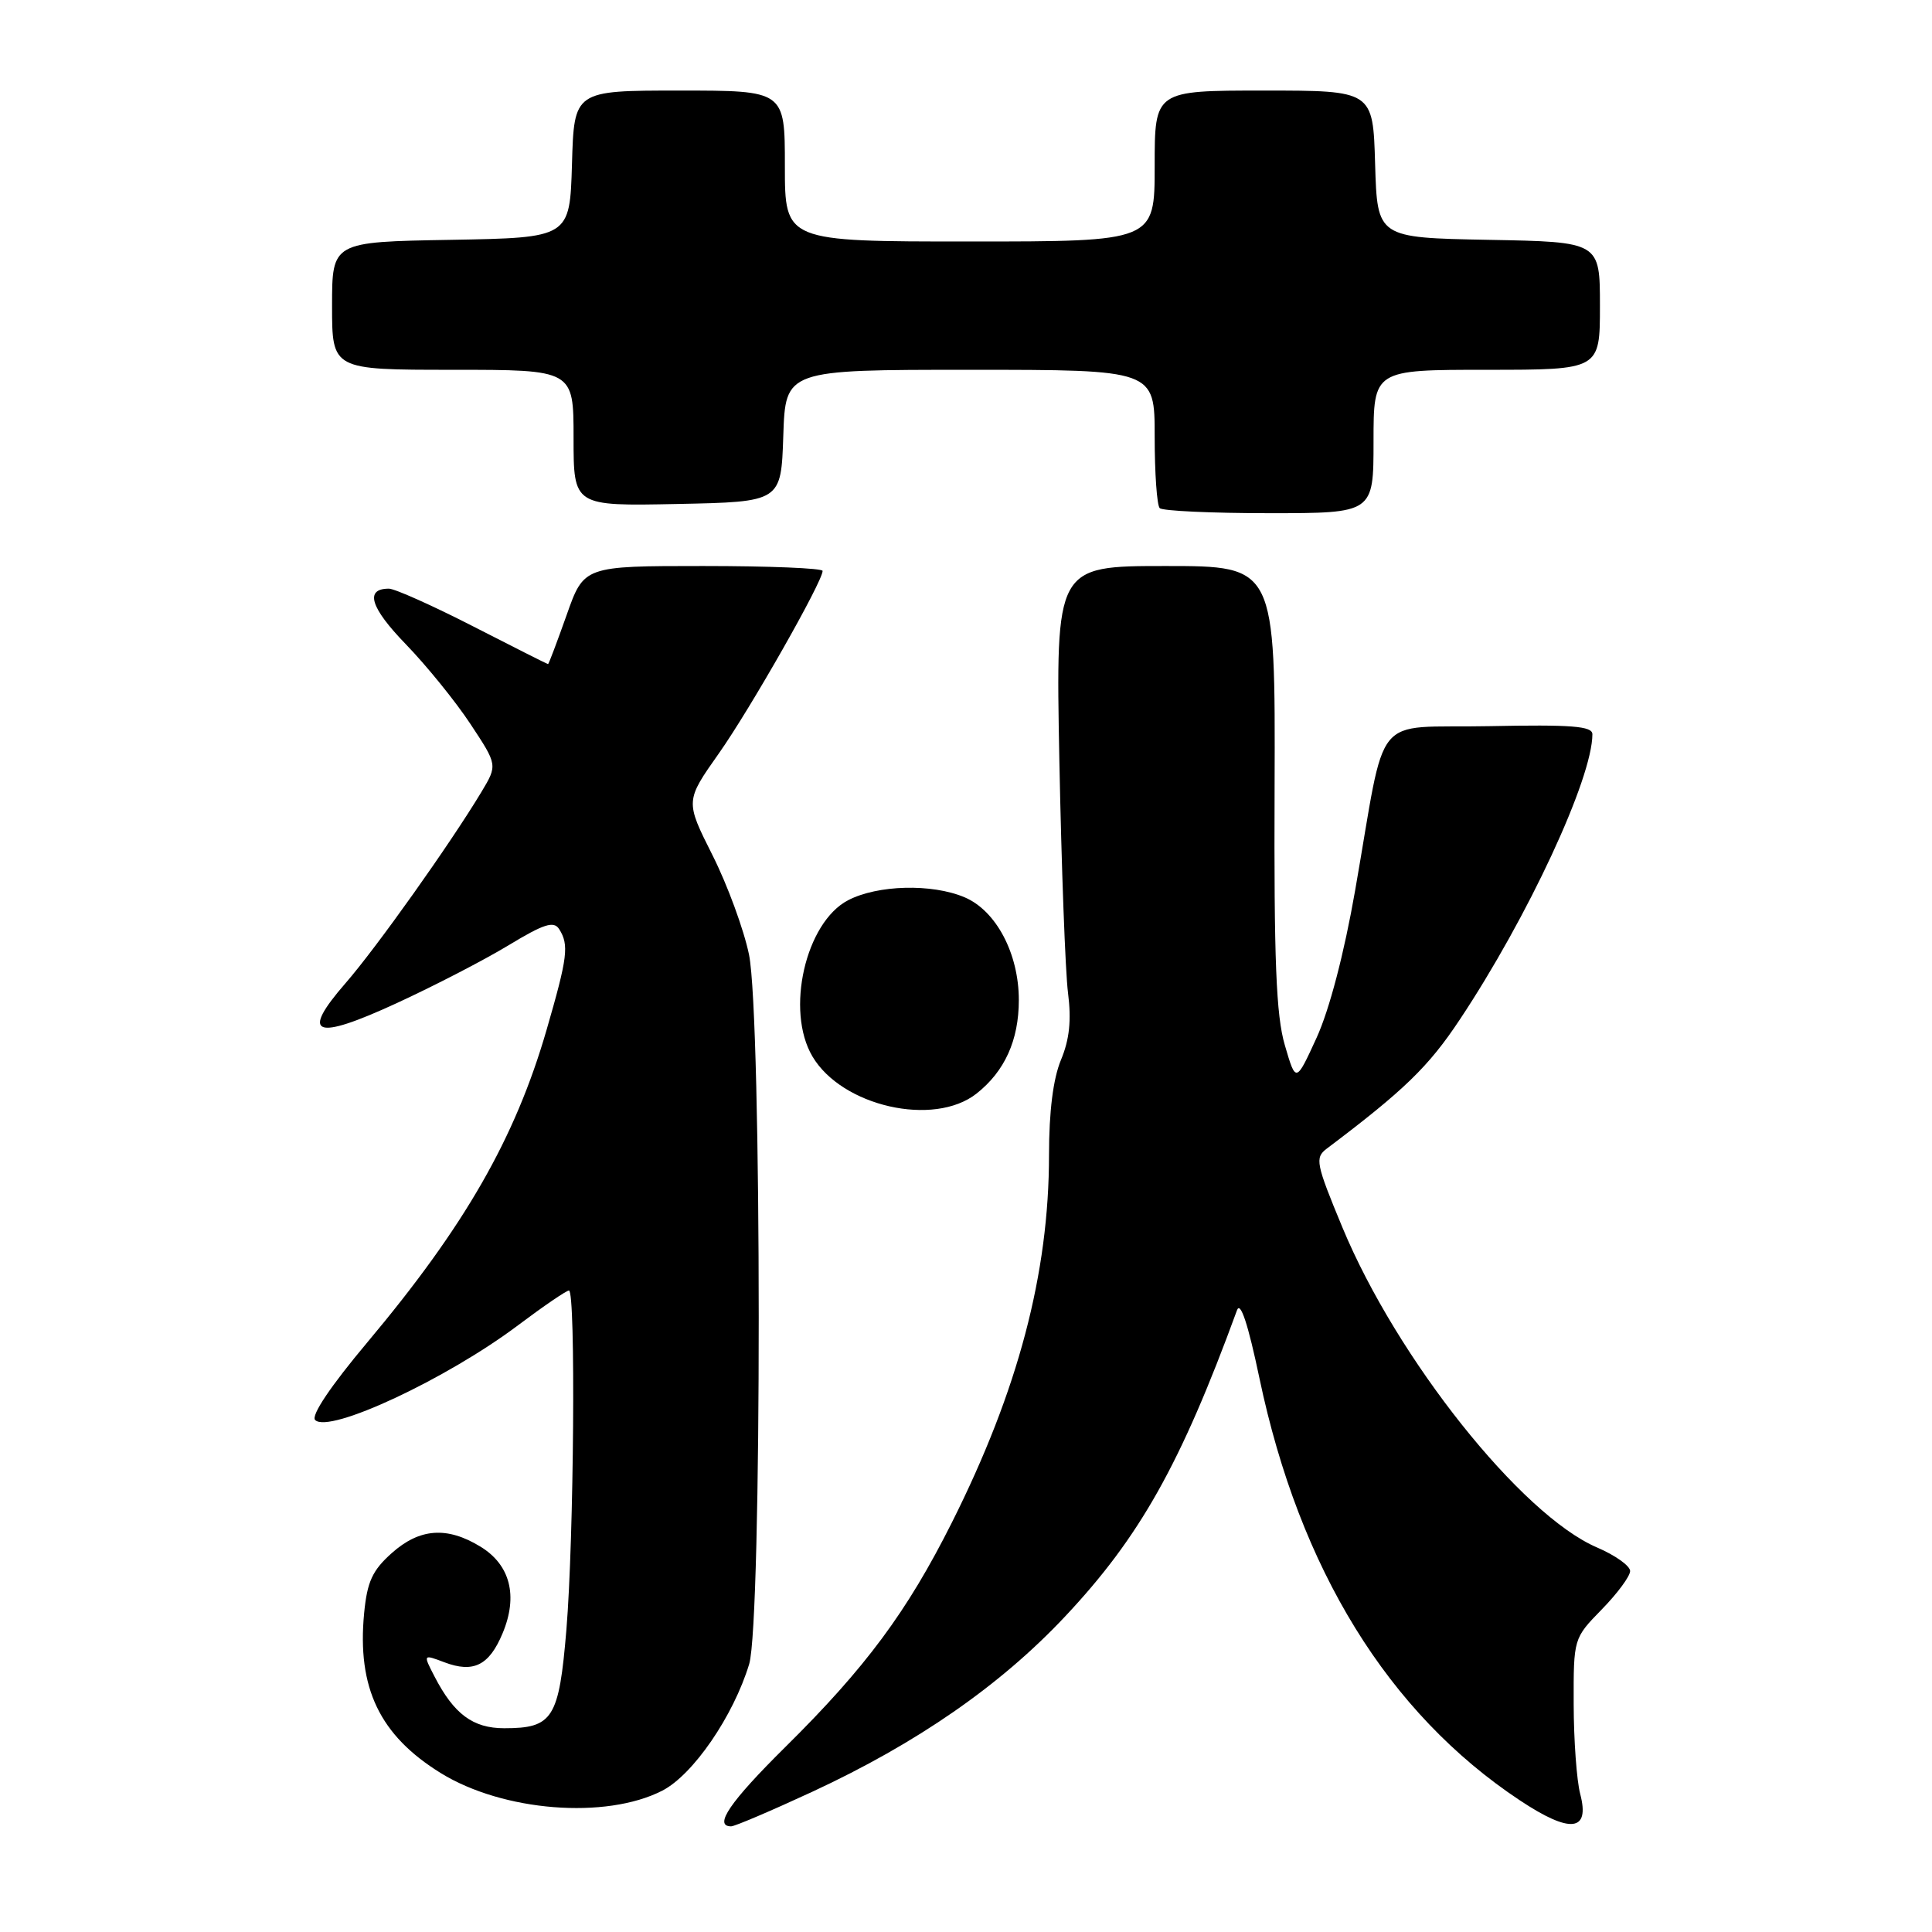 <?xml version="1.0" encoding="UTF-8" standalone="no"?>
<!DOCTYPE svg PUBLIC "-//W3C//DTD SVG 1.1//EN" "http://www.w3.org/Graphics/SVG/1.1/DTD/svg11.dtd" >
<svg xmlns="http://www.w3.org/2000/svg" xmlns:xlink="http://www.w3.org/1999/xlink" version="1.1" viewBox="0 0 256 256">
 <g >
 <path fill="currentColor"
d=" M 107.63 237.42 C 121.49 230.99 132.55 223.33 141.13 214.19 C 151.03 203.66 156.46 193.99 163.91 173.61 C 164.36 172.37 165.38 175.45 166.88 182.61 C 172.19 207.91 183.94 226.98 201.38 238.55 C 208.06 242.99 210.70 242.72 209.39 237.73 C 208.92 235.96 208.53 230.58 208.52 225.80 C 208.50 217.09 208.50 217.09 212.25 213.25 C 214.31 211.14 216.00 208.86 216.00 208.17 C 216.00 207.49 214.03 206.08 211.62 205.05 C 201.58 200.75 185.11 180.05 177.88 162.65 C 174.36 154.17 174.21 153.41 175.79 152.21 C 186.06 144.47 189.29 141.34 193.41 135.13 C 202.46 121.53 211.00 103.15 211.00 97.29 C 211.00 96.21 208.25 96.00 197.29 96.22 C 181.53 96.54 183.81 93.74 179.56 118.00 C 178.11 126.32 176.15 133.80 174.46 137.50 C 171.71 143.50 171.71 143.50 170.25 138.50 C 169.09 134.57 168.80 127.26 168.89 104.25 C 168.99 75.00 168.99 75.00 154.44 75.00 C 139.88 75.00 139.88 75.00 140.37 100.75 C 140.65 114.91 141.16 128.79 141.52 131.58 C 141.98 135.19 141.71 137.75 140.58 140.45 C 139.55 142.94 139.00 147.27 139.00 153.03 C 139.00 168.76 134.90 184.27 126.12 201.76 C 120.19 213.57 114.71 220.96 104.07 231.48 C 96.74 238.73 94.50 242.00 96.88 242.00 C 97.36 242.00 102.19 239.94 107.63 237.42 Z  M 87.76 237.27 C 91.84 235.17 97.18 227.39 99.27 220.50 C 100.97 214.87 100.95 134.90 99.25 126.50 C 98.57 123.20 96.40 117.27 94.41 113.32 C 90.80 106.14 90.80 106.14 95.26 99.82 C 99.44 93.89 109.00 77.07 109.00 75.65 C 109.00 75.29 101.88 75.00 93.18 75.00 C 77.37 75.00 77.37 75.00 75.08 81.50 C 73.81 85.07 72.71 88.00 72.62 88.00 C 72.53 88.00 68.06 85.75 62.70 83.00 C 57.33 80.25 52.30 78.00 51.53 78.00 C 48.30 78.00 49.06 80.50 53.76 85.35 C 56.50 88.18 60.37 92.95 62.34 95.94 C 65.93 101.37 65.93 101.37 63.79 104.94 C 59.63 111.85 49.89 125.56 45.79 130.27 C 39.75 137.21 41.64 137.96 52.57 132.92 C 57.48 130.66 64.14 127.22 67.36 125.27 C 72.08 122.41 73.38 122.00 74.09 123.11 C 75.42 125.21 75.22 126.82 72.42 136.48 C 68.25 150.86 61.59 162.47 48.68 177.86 C 43.81 183.66 41.18 187.58 41.76 188.16 C 43.60 190.00 59.17 182.73 68.65 175.60 C 72.02 173.07 75.05 171.00 75.39 171.00 C 76.30 171.00 76.05 203.88 75.05 215.95 C 74.07 227.72 73.26 229.00 66.81 229.00 C 62.67 229.00 60.15 227.13 57.58 222.15 C 56.05 219.19 56.05 219.19 58.88 220.26 C 62.74 221.72 64.82 220.68 66.60 216.41 C 68.67 211.46 67.61 207.34 63.65 204.93 C 59.22 202.23 55.59 202.50 51.89 205.81 C 49.34 208.09 48.65 209.59 48.25 213.75 C 47.30 223.65 50.31 229.94 58.40 234.94 C 66.64 240.03 80.27 241.11 87.76 237.27 Z  M 129.39 144.91 C 133.13 141.96 135.00 137.84 135.00 132.51 C 135.00 126.35 131.99 120.66 127.80 118.89 C 123.47 117.06 116.28 117.25 112.37 119.29 C 106.73 122.24 104.06 133.91 107.65 139.98 C 111.56 146.60 123.73 149.36 129.39 144.91 Z  M 182.00 58.50 C 182.00 49.00 182.00 49.00 197.00 49.00 C 212.00 49.00 212.00 49.00 212.00 40.53 C 212.00 32.05 212.00 32.05 197.25 31.78 C 182.50 31.50 182.50 31.50 182.21 21.75 C 181.93 12.00 181.93 12.00 167.46 12.00 C 153.00 12.00 153.00 12.00 153.00 22.00 C 153.00 32.00 153.00 32.00 128.50 32.00 C 104.00 32.00 104.00 32.00 104.00 22.00 C 104.00 12.00 104.00 12.00 90.04 12.00 C 76.07 12.00 76.07 12.00 75.79 21.75 C 75.50 31.50 75.50 31.50 59.75 31.78 C 44.00 32.05 44.00 32.05 44.00 40.53 C 44.00 49.00 44.00 49.00 60.00 49.00 C 76.00 49.00 76.00 49.00 76.00 58.03 C 76.00 67.06 76.00 67.06 89.75 66.78 C 103.50 66.50 103.50 66.50 103.79 57.75 C 104.08 49.00 104.08 49.00 128.54 49.00 C 153.00 49.00 153.00 49.00 153.00 57.83 C 153.00 62.69 153.30 66.97 153.67 67.33 C 154.03 67.70 160.56 68.00 168.17 68.00 C 182.00 68.00 182.00 68.00 182.00 58.50 Z "/>
</g>
</svg>